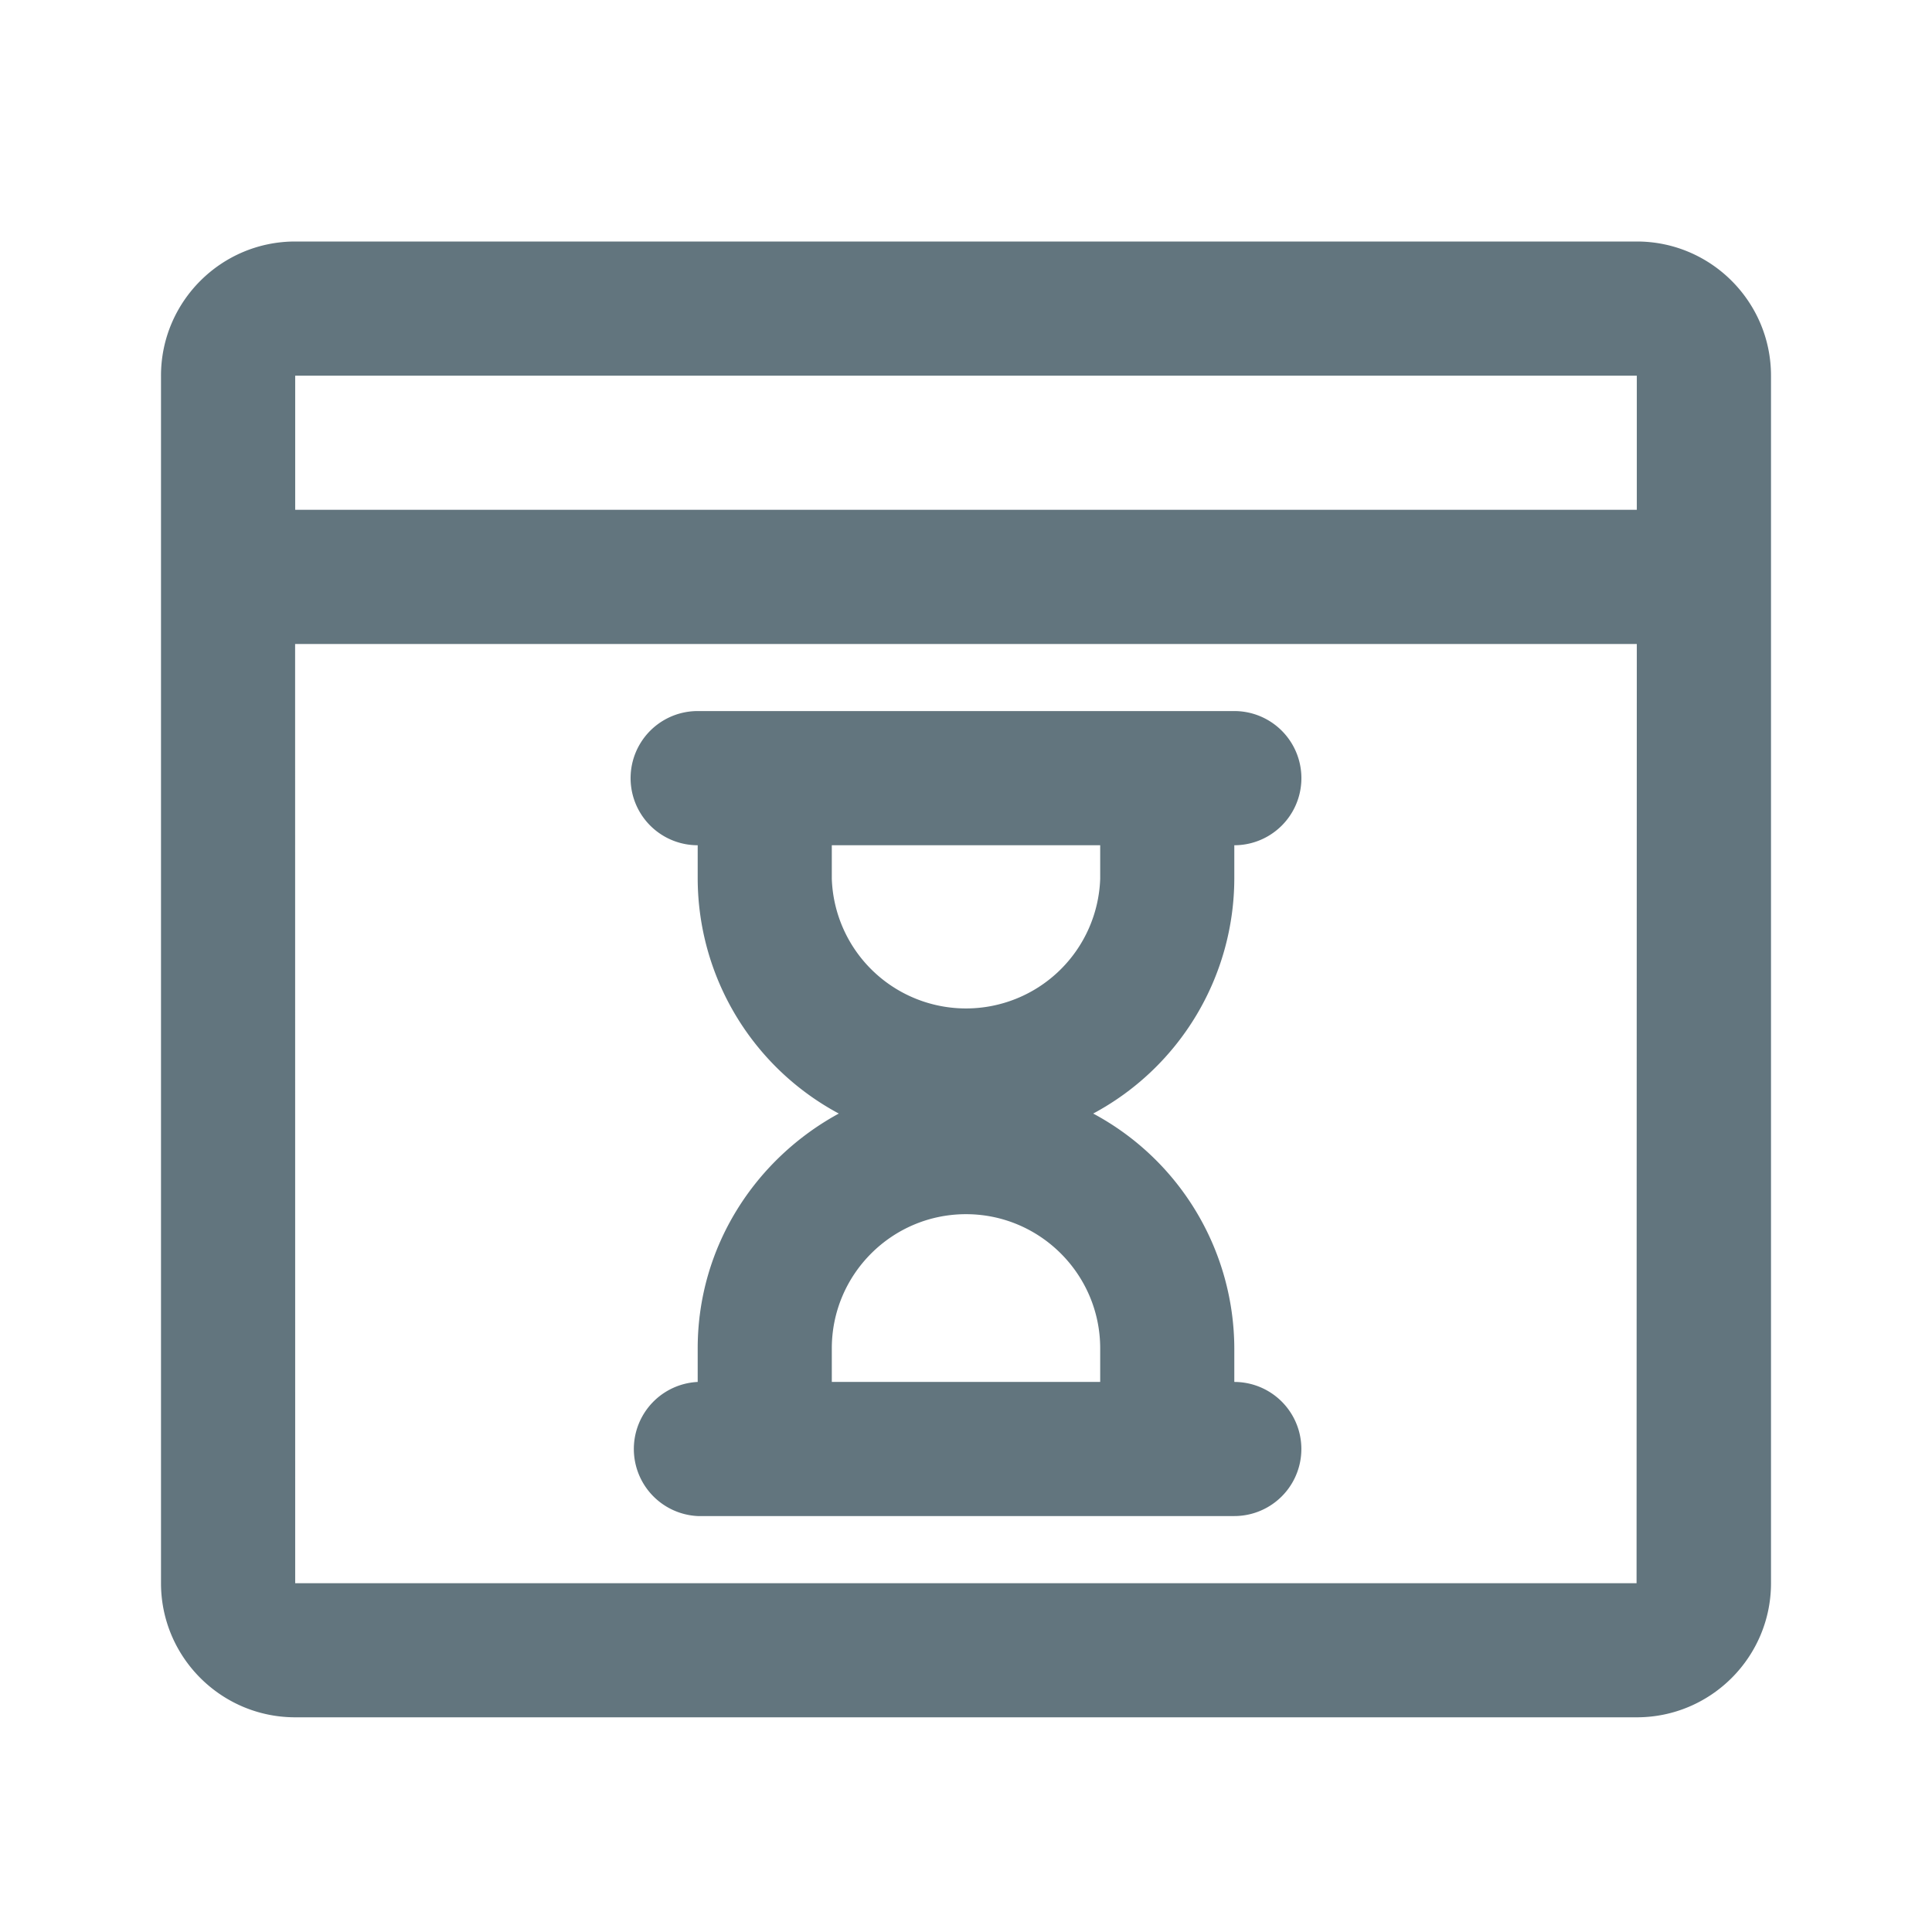 <svg xmlns="http://www.w3.org/2000/svg" fill="none" viewBox="0 0 24 24"><path fill="#62757E" fill-rule="evenodd" d="M20.333 21.333H3.667c-.92 0-1.667-.748-1.667-1.666v-15C2 3.747 2.748 3 3.667 3h16.666C21.253 3 22 3.748 22 4.667v15c0 .918-.747 1.666-1.667 1.666M3.667 19.667H20.33L20.333 8H3.666zm0-15v1.666h16.666V4.667zM15.333 16.75v.417a.833.833 0 1 1 0 1.666H8.667a.834.834 0 0 1 0-1.666v-.417c0-1.263.715-2.352 1.753-2.917a3.32 3.32 0 0 1-1.753-2.916V10.5a.833.833 0 1 1 0-1.667h6.666a.833.833 0 1 1 0 1.667v.417a3.32 3.32 0 0 1-1.753 2.916 3.32 3.32 0 0 1 1.753 2.917m-1.666-5.833V10.5h-3.334v.417a1.668 1.668 0 0 0 3.334 0m0 5.833c0-.92-.748-1.667-1.667-1.667-.92 0-1.667.748-1.667 1.667v.417h3.334z" clip-rule="evenodd"/></svg>